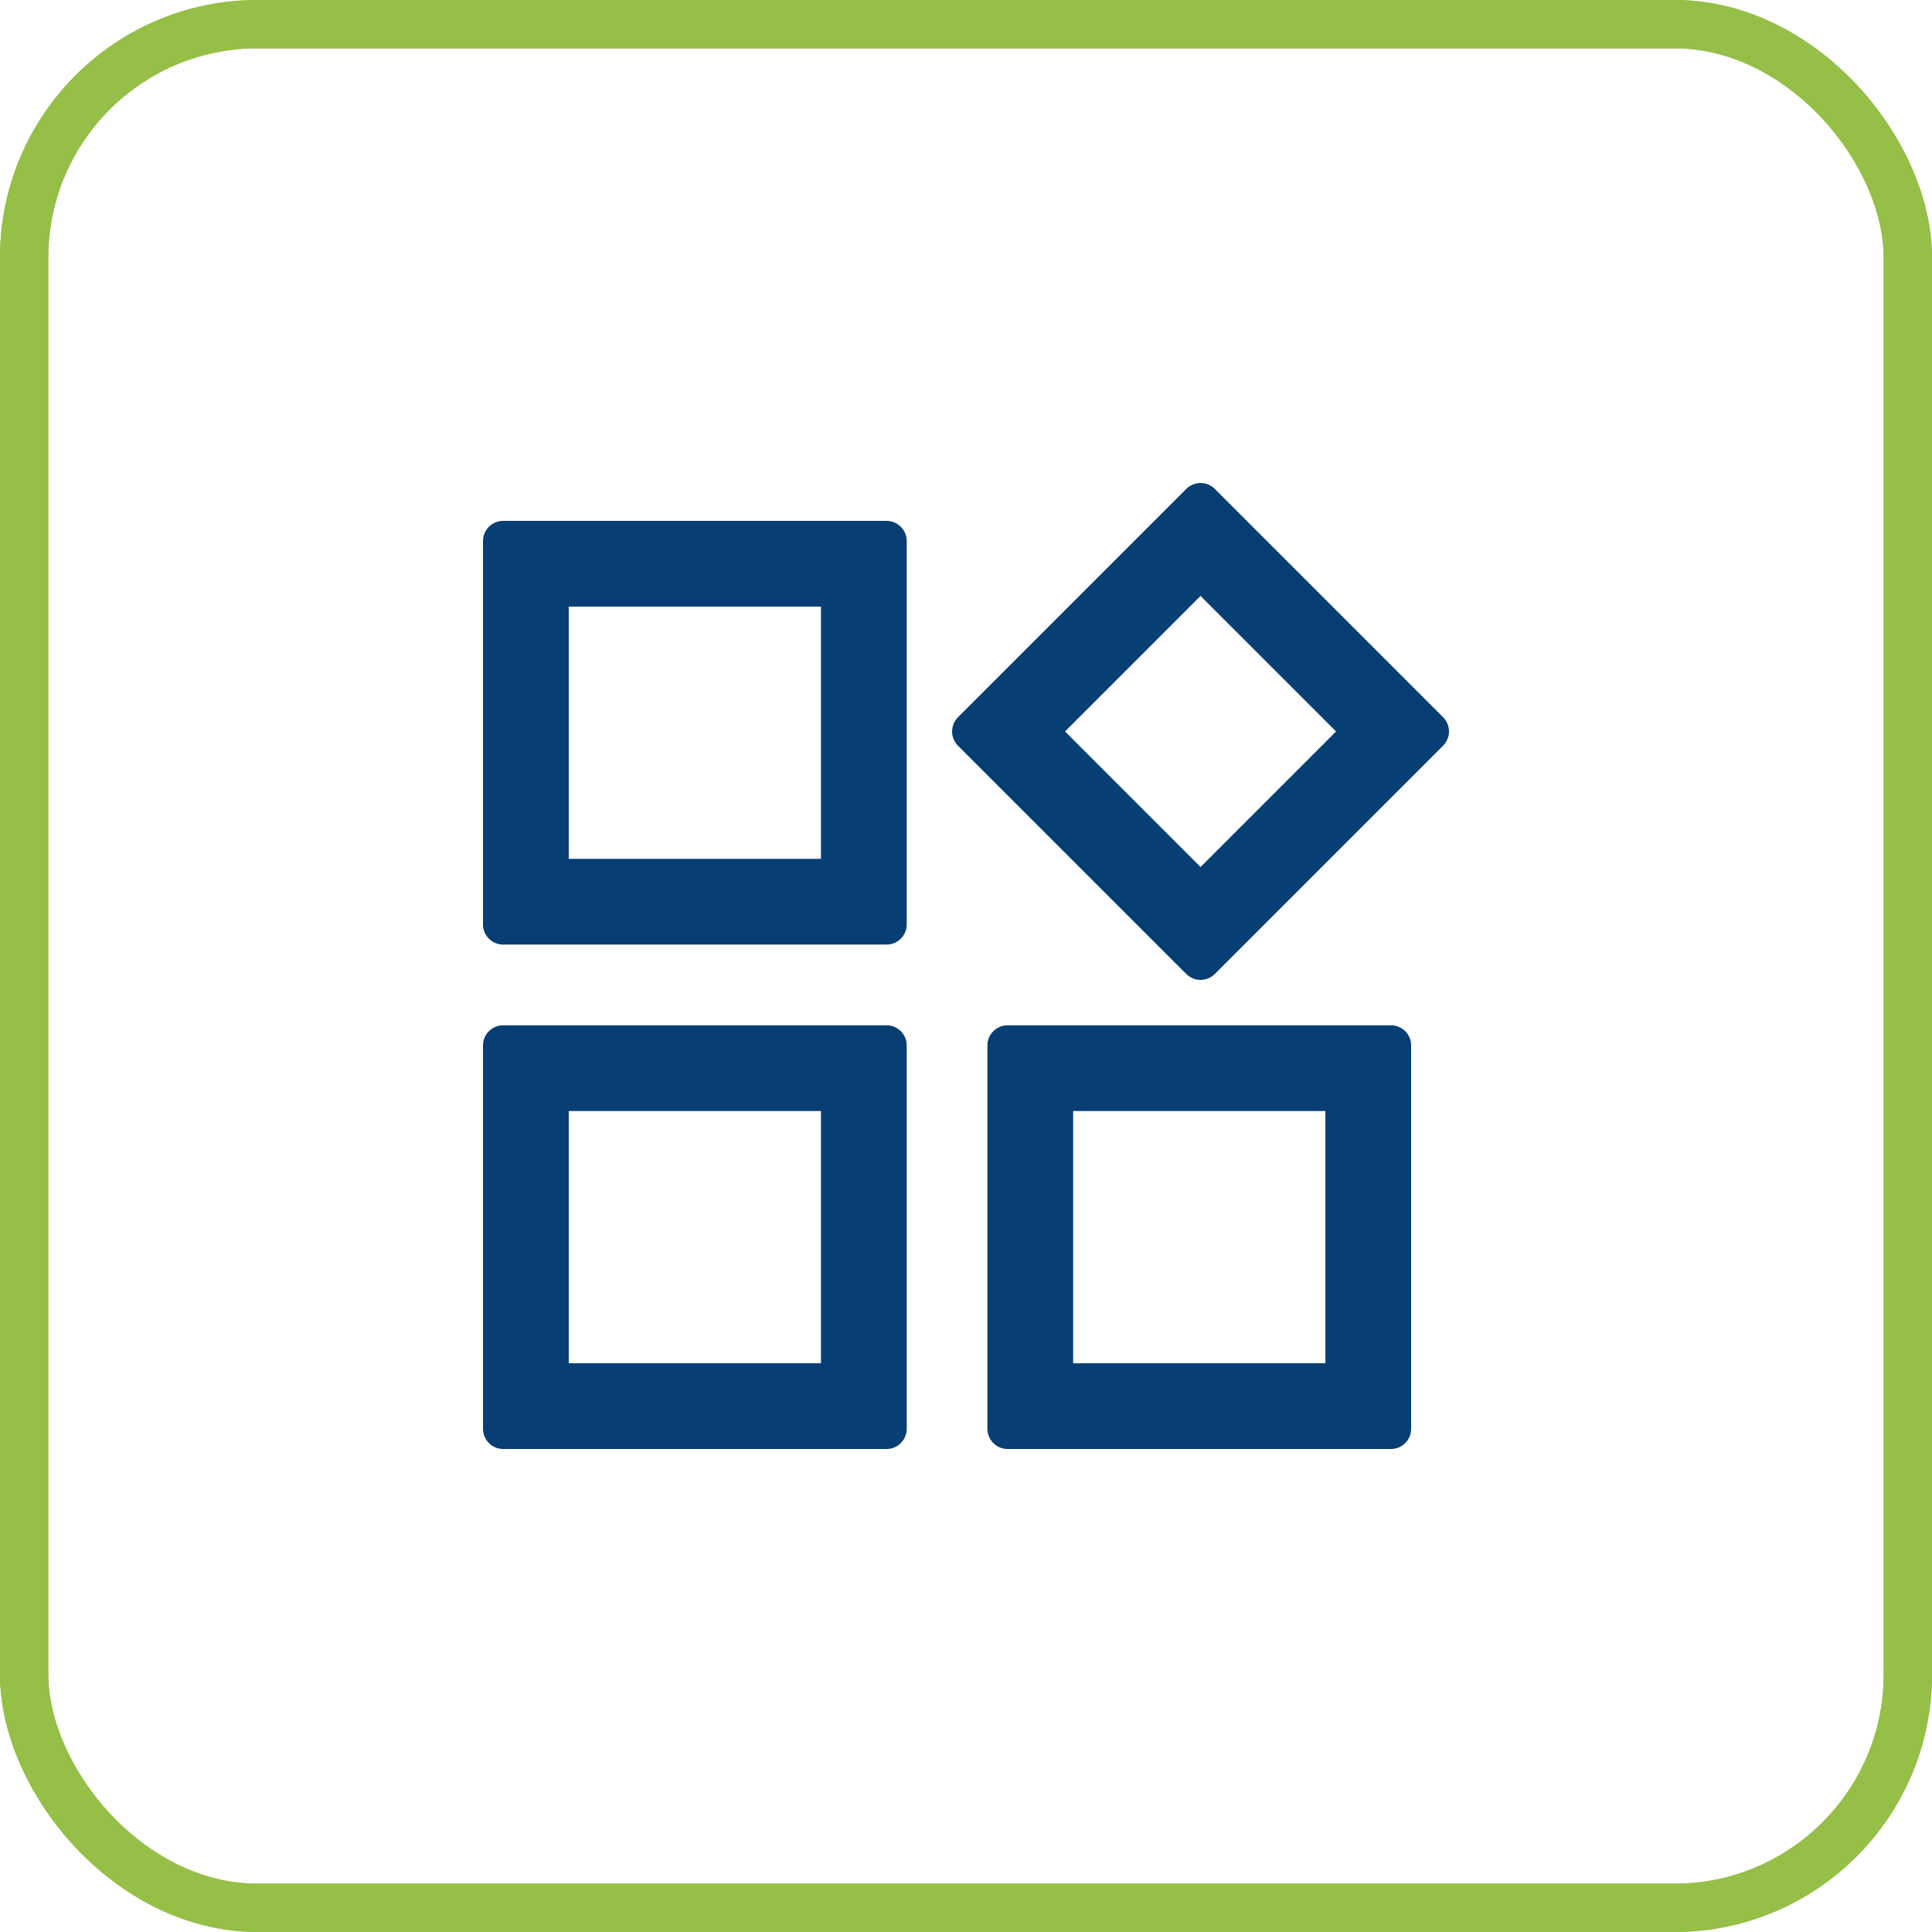 <svg width="60" height="60" viewBox="0 0 60 60" fill="none" xmlns="http://www.w3.org/2000/svg">
<rect x="0.75" y="0.75" width="58.5" height="58.5" rx="7.25" stroke="#96BF47" stroke-width="1.5"/>
<rect x="0.75" y="0.75" width="58.5" height="58.5" rx="7.25" stroke="#96BF47" stroke-width="1.5"/>
<path fill-rule="evenodd" clip-rule="evenodd" d="M27.532 16.176C27.878 16.176 28.159 16.456 28.159 16.802V28.708C28.159 29.054 27.878 29.335 27.532 29.335H15.627C15.28 29.335 15 29.054 15 28.708V16.802C15 16.456 15.28 16.176 15.627 16.176H27.532ZM25.496 18.839H17.663V26.672H25.496V18.839ZM44.816 22.273C45.061 22.518 45.061 22.914 44.816 23.159L37.727 30.248C37.482 30.493 37.086 30.493 36.841 30.248L29.752 23.159C29.507 22.914 29.507 22.518 29.752 22.273L36.841 15.184C37.086 14.939 37.482 14.939 37.727 15.184L44.816 22.273ZM41.493 22.716L37.284 18.507L33.075 22.716L37.284 26.925L41.493 22.716ZM27.532 31.841C27.878 31.841 28.159 32.122 28.159 32.468V44.373C28.159 44.719 27.878 45 27.532 45H15.627C15.28 45 15 44.719 15 44.373V32.468C15 32.122 15.28 31.841 15.627 31.841H27.532ZM25.496 34.504H17.663V42.337H25.496V34.504ZM43.198 31.841C43.544 31.841 43.824 32.122 43.824 32.468V44.373C43.824 44.719 43.544 45 43.198 45H31.292C30.946 45 30.665 44.719 30.665 44.373V32.468C30.665 32.122 30.946 31.841 31.292 31.841H43.198ZM41.161 34.504H33.328V42.337H41.161V34.504Z" fill="#073E74"/>
</svg>
